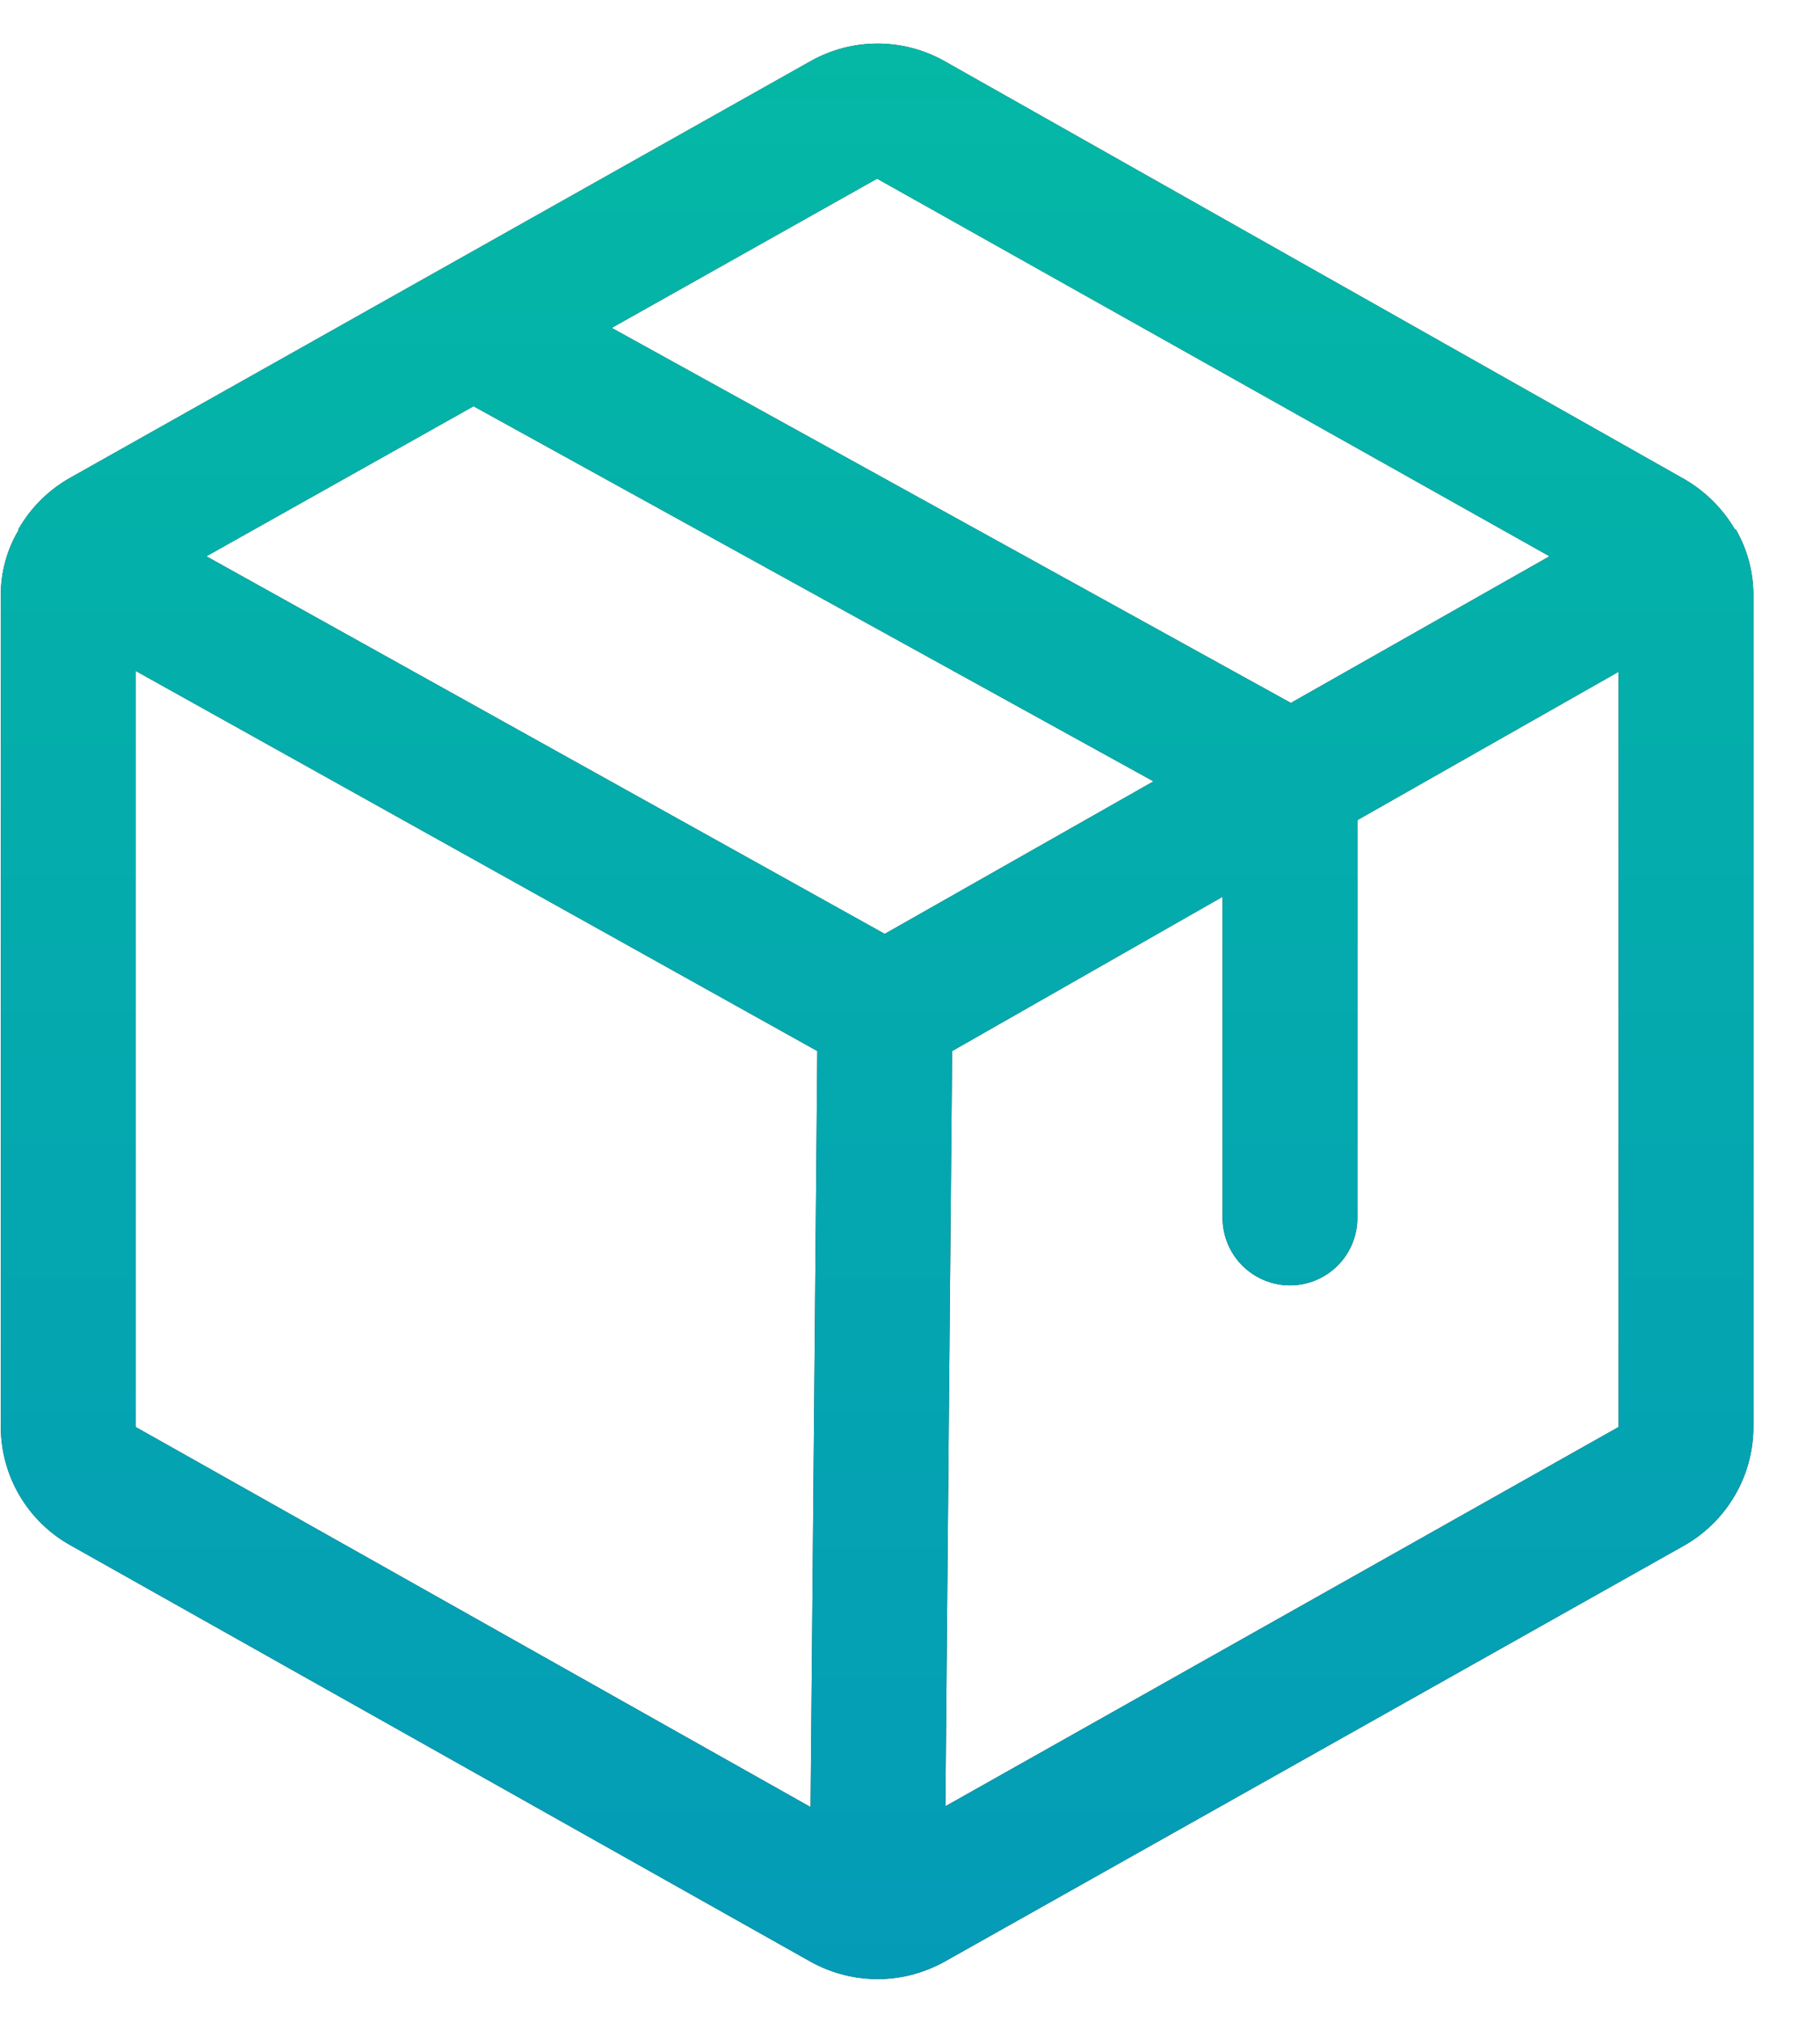 <svg width="27" height="30" viewBox="0 0 27 30" fill="none" xmlns="http://www.w3.org/2000/svg">
<path d="M25.75 7.85H25.737C25.558 7.546 25.304 7.292 25 7.113L14 0.9C13.7 0.734 13.362 0.646 13.018 0.646C12.675 0.646 12.338 0.734 12.037 0.9L1.037 7.088C0.727 7.263 0.468 7.518 0.287 7.825C0.287 7.827 0.287 7.828 0.286 7.83C0.286 7.831 0.285 7.833 0.284 7.834C0.282 7.835 0.281 7.836 0.28 7.837C0.278 7.837 0.276 7.838 0.275 7.838V7.863C0.1 8.157 0.009 8.495 0.012 8.838V21.163C0.013 21.519 0.108 21.869 0.288 22.176C0.468 22.484 0.727 22.738 1.037 22.913L12.037 29.1C12.314 29.251 12.622 29.337 12.937 29.35H13.112C13.423 29.335 13.727 29.249 14 29.1L25 22.913C25.307 22.735 25.562 22.48 25.74 22.173C25.918 21.866 26.012 21.517 26.012 21.163V8.838C26.014 8.491 25.924 8.15 25.75 7.85ZM13.012 2.65L22.987 8.25L19.15 10.425L9.075 4.863L13.012 2.65ZM13.125 13.85L3.062 8.25L7.025 6.025L17.112 11.588L13.125 13.85ZM2.012 9.95L12.125 15.588L12.025 26.8L2.012 21.163V9.95ZM14.025 26.788L14.125 15.588L18.137 13.3V18.063C18.137 18.328 18.243 18.582 18.43 18.77C18.618 18.957 18.872 19.063 19.137 19.063C19.402 19.063 19.657 18.957 19.844 18.77C20.032 18.582 20.137 18.328 20.137 18.063V12.163L24.012 9.963V21.163L14.025 26.788Z" fill="#3D3D3D"/>
<path d="M25.75 7.85H25.737C25.558 7.546 25.304 7.292 25 7.113L14 0.9C13.7 0.734 13.362 0.646 13.018 0.646C12.675 0.646 12.338 0.734 12.037 0.9L1.037 7.088C0.727 7.263 0.468 7.518 0.287 7.825C0.287 7.827 0.287 7.828 0.286 7.83C0.286 7.831 0.285 7.833 0.284 7.834C0.282 7.835 0.281 7.836 0.28 7.837C0.278 7.837 0.276 7.838 0.275 7.838V7.863C0.1 8.157 0.009 8.495 0.012 8.838V21.163C0.013 21.519 0.108 21.869 0.288 22.176C0.468 22.484 0.727 22.738 1.037 22.913L12.037 29.1C12.314 29.251 12.622 29.337 12.937 29.35H13.112C13.423 29.335 13.727 29.249 14 29.1L25 22.913C25.307 22.735 25.562 22.48 25.74 22.173C25.918 21.866 26.012 21.517 26.012 21.163V8.838C26.014 8.491 25.924 8.15 25.75 7.85ZM13.012 2.65L22.987 8.25L19.15 10.425L9.075 4.863L13.012 2.65ZM13.125 13.85L3.062 8.25L7.025 6.025L17.112 11.588L13.125 13.85ZM2.012 9.95L12.125 15.588L12.025 26.8L2.012 21.163V9.95ZM14.025 26.788L14.125 15.588L18.137 13.3V18.063C18.137 18.328 18.243 18.582 18.43 18.77C18.618 18.957 18.872 19.063 19.137 19.063C19.402 19.063 19.657 18.957 19.844 18.77C20.032 18.582 20.137 18.328 20.137 18.063V12.163L24.012 9.963V21.163L14.025 26.788Z" fill="url(#paint0_linear_607_3039)"/>
<defs>
<linearGradient id="paint0_linear_607_3039" x1="13.012" y1="0.646" x2="13.012" y2="29.35" gradientUnits="userSpaceOnUse">
<stop stop-color="#04B8A5"/>
<stop offset="1" stop-color="#049BB7"/>
</linearGradient>
</defs>
</svg>
